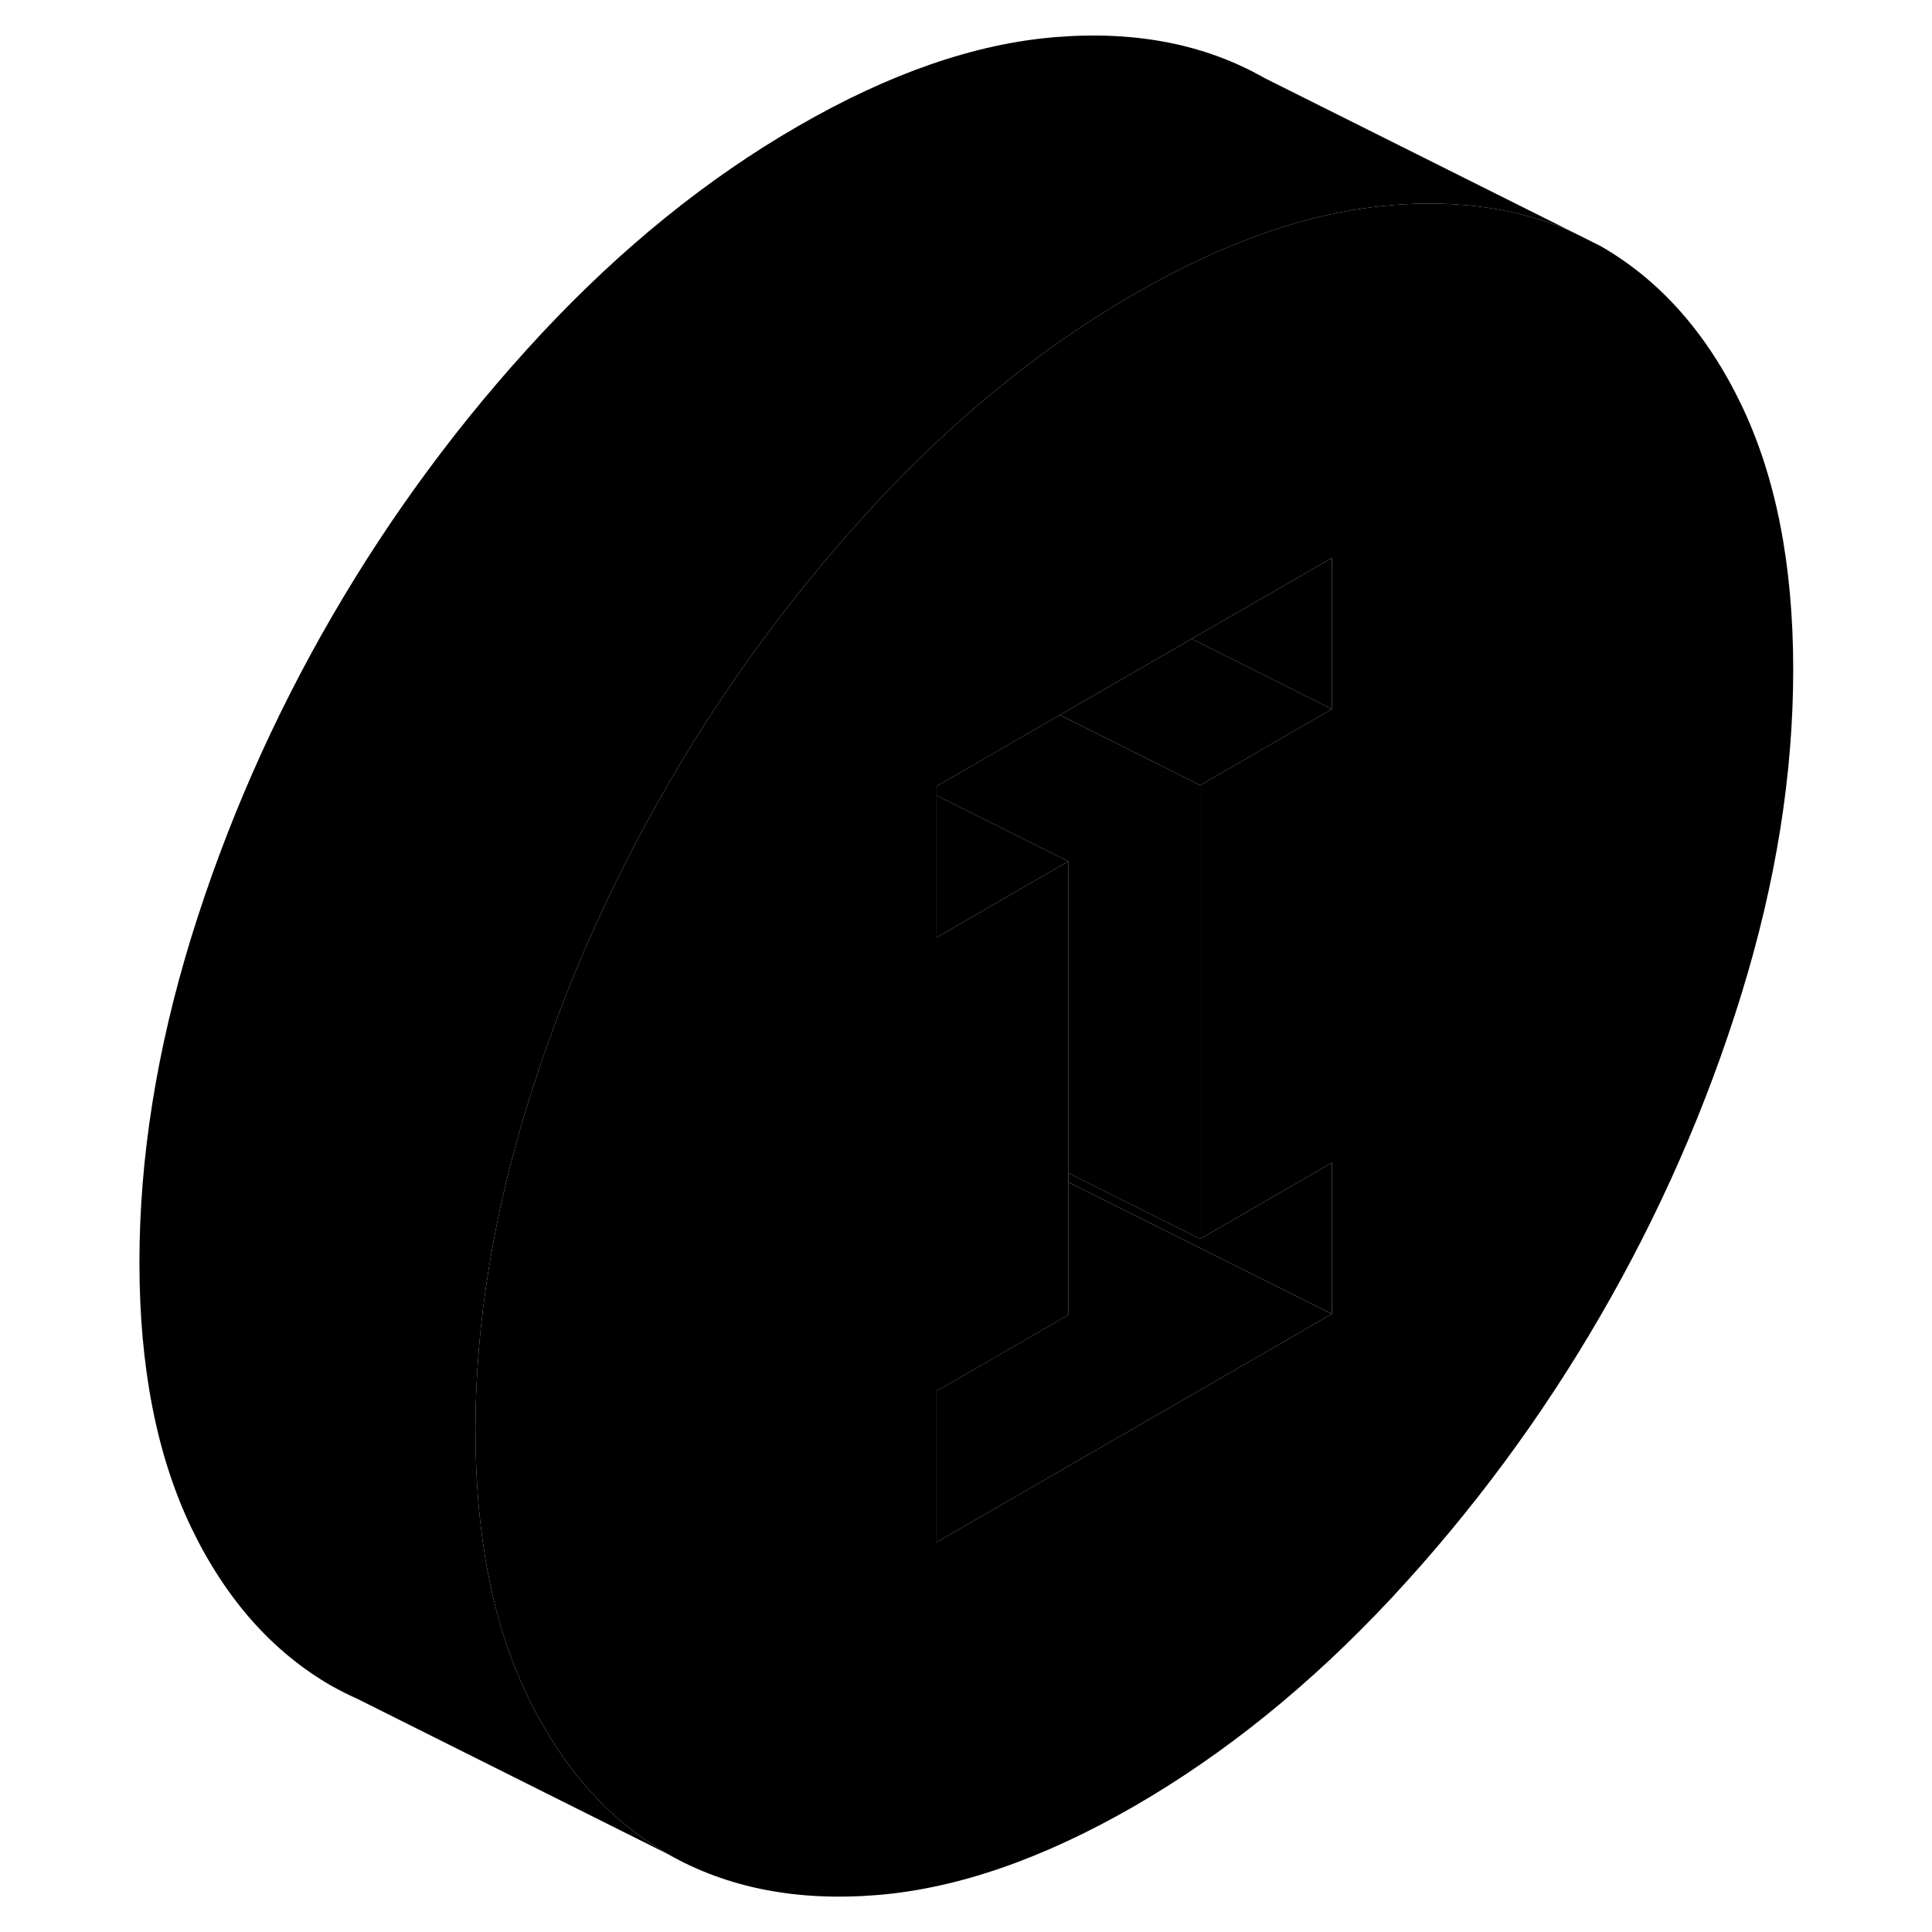 <svg width="48" height="48" viewBox="0 0 104 115" class="pr-icon-iso-duotone-secondary"
     xmlns="http://www.w3.org/2000/svg" stroke-width="1px" stroke-linecap="round" stroke-linejoin="round">
    <path d="M14.27 100.37C14.759 100.65 15.27 100.91 15.79 101.13L14.27 100.37Z"
          class="pr-icon-iso-duotone-primary-stroke" stroke-linejoin="round"/>
    <path d="M88.219 13.87C85.049 12.42 81.399 11.88 77.309 12.21C77.259 12.21 77.209 12.22 77.159 12.23C72.429 12.64 67.379 14.4 62.019 17.5C59.179 19.14 56.439 21.04 53.779 23.22C51.349 25.21 48.999 27.43 46.719 29.87C43.289 33.55 40.179 37.49 37.389 41.67C36.299 43.3 35.259 44.97 34.269 46.68C30.739 52.77 27.939 59.15 25.879 65.81C23.829 72.48 22.799 78.92 22.799 85.15C22.799 91.38 23.829 96.63 25.879 100.92C26.189 101.57 26.519 102.19 26.869 102.78C28.799 106.13 31.269 108.66 34.269 110.37L14.269 100.37C10.739 98.35 7.939 95.2 5.879 90.92C3.829 86.63 2.799 81.37 2.799 75.15C2.799 68.93 3.829 62.48 5.879 55.81C7.939 49.15 10.739 42.77 14.269 36.68C17.799 30.6 21.949 24.99 26.719 19.87C31.489 14.76 36.589 10.63 42.019 7.5C47.439 4.37 52.539 2.6 57.309 2.21C62.079 1.82 66.239 2.63 69.759 4.64L88.219 13.87Z"
          class="pr-icon-iso-duotone-primary-stroke" stroke-linejoin="round"/>
    <path d="M98.149 24.09C96.089 19.81 93.289 16.66 89.759 14.64L88.219 13.87C85.049 12.42 81.399 11.88 77.309 12.21C77.259 12.21 77.209 12.22 77.159 12.23C72.429 12.64 67.379 14.4 62.019 17.5C59.179 19.14 56.439 21.04 53.779 23.22C51.349 25.21 48.999 27.43 46.719 29.87C43.289 33.55 40.179 37.49 37.389 41.67C36.299 43.3 35.259 44.97 34.269 46.68C30.739 52.77 27.939 59.15 25.879 65.81C23.829 72.48 22.799 78.92 22.799 85.15C22.799 91.38 23.829 96.63 25.879 100.92C26.189 101.57 26.519 102.19 26.869 102.78C28.799 106.13 31.269 108.66 34.269 110.37C37.799 112.38 41.949 113.19 46.719 112.8C51.489 112.41 56.589 110.64 62.019 107.51C67.439 104.38 72.539 100.25 77.309 95.14C82.079 90.02 86.239 84.41 89.759 78.33C93.289 72.24 96.089 65.86 98.149 59.2C100.209 52.53 101.239 46.09 101.239 39.86C101.239 33.63 100.209 28.38 98.149 24.09ZM73.779 42.21L65.939 46.74V73.74L66.639 73.34L73.779 69.21V78.21L50.249 91.8V82.8L58.089 78.27V51.27L50.249 55.8V46.8L57.589 42.56L65.429 38.03L73.779 33.21V42.21Z"
          class="pr-icon-iso-duotone-primary-stroke" stroke-linejoin="round"/>
    <path d="M58.088 51.27L50.248 55.8V47.35L58.088 51.27Z" class="pr-icon-iso-duotone-primary-stroke"
          stroke-linejoin="round"/>
    <path d="M73.78 33.21V42.21L65.43 38.03L73.78 33.21Z" class="pr-icon-iso-duotone-primary-stroke"
          stroke-linejoin="round"/>
    <path d="M73.78 42.21L65.94 46.74L57.59 42.56L65.43 38.03L73.78 42.21Z"
          class="pr-icon-iso-duotone-primary-stroke" stroke-linejoin="round"/>
    <path d="M65.938 46.74V73.74L58.088 69.82V51.27L50.248 47.35V46.8L57.588 42.56L65.938 46.74Z"
          class="pr-icon-iso-duotone-primary-stroke" stroke-linejoin="round"/>
    <path d="M73.78 69.21V78.21L65.98 74.31L58.09 70.37V69.82L65.94 73.74L66.64 73.34L73.78 69.21Z"
          class="pr-icon-iso-duotone-primary-stroke" stroke-linejoin="round"/>
    <path d="M73.778 78.21L50.248 91.8V82.8L58.088 78.27V70.37L65.978 74.31L73.778 78.21Z"
          class="pr-icon-iso-duotone-primary-stroke" stroke-linejoin="round"/>
</svg>